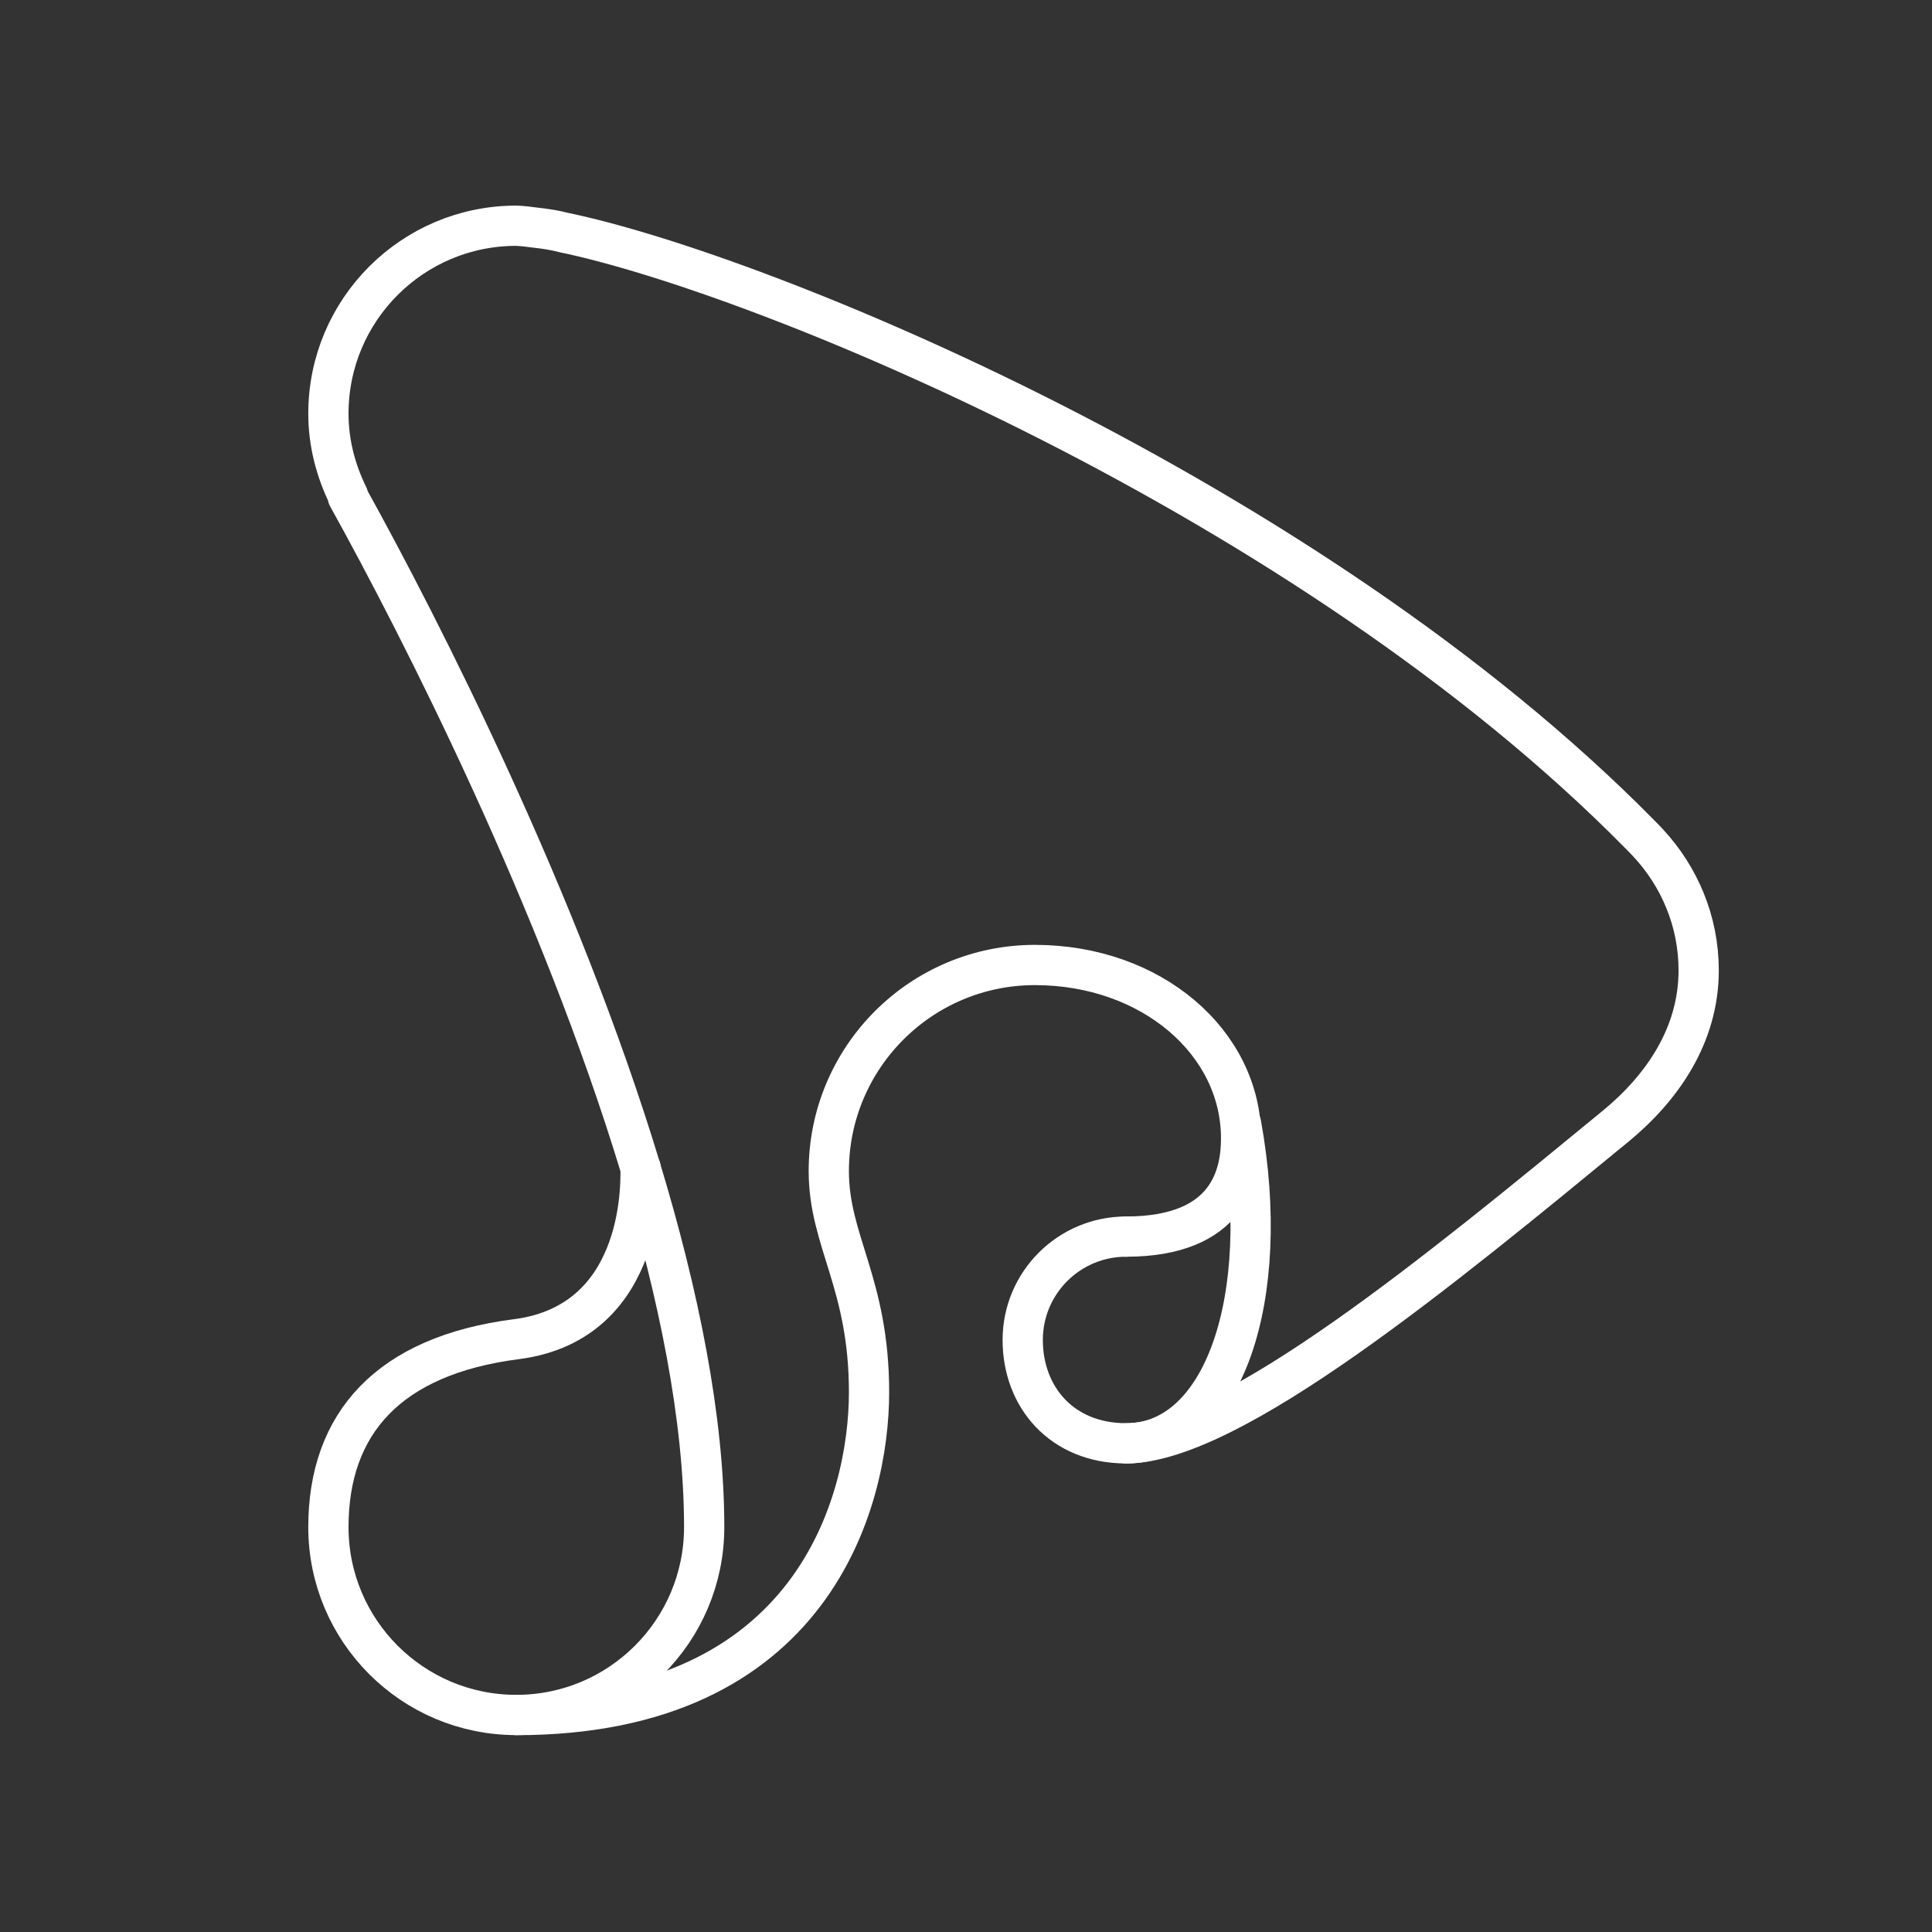 <?xml version="1.0" encoding="UTF-8"?><svg id="b" xmlns="http://www.w3.org/2000/svg" viewBox="0 0 48 48"><rect x="0" y="0" width="48" height="48" fill="#333333" stroke="none"/><defs><style>.c{fill:none;stroke:#fff;stroke-linecap:round;stroke-linejoin:round;}</style></defs><path class="c" d="m27.977,30.723c2.568,0,2.858-1.553,2.858-2.441,0-2.387-2.233-4.307-5.122-4.307-2.829,0-5.122,2.293-5.122,5.122,0,1.744 1,2.786 1,5.493s-1.388,8.02-8.764,8.02"/><g><path class="c" d="m27.977,30.723c-1.418,0-2.568,1.15-2.568,2.568s.972,2.568,2.568,2.568c2.603,0,7.879-4.36,12.158-7.875,1.161-.954,2.068-2.261,2.068-3.876,0-1.228-.484-2.338-1.26-3.171,0,0-.146-.156-.193-.2C32.477,12.336,18.916,6.796,14.009,5.778c-.221-.058-.448-.094-.68-.119-.186-.026-.358-.045-.502-.051-2.578,0-4.668,2.09-4.668,4.668,0,.738.187,1.426.491,2.046l-.01.017c1.834,3.307,5.263,10.053,7.274,16.683 0-.001.001-.007.001-.007"/><path class="c" d="m12.827,33.272c-3.171.406-4.668,2.09-4.668,4.668s2.09,4.668,4.668,4.668,4.668-2.09,4.668-4.668h0c0-2.699-.635-5.796-1.581-8.918-.01.077.227,3.825-3.087,4.25Z"/></g><path class="c" d="m27.977,35.86c2.425,0,3.642-3.614,2.858-7.935"/></svg>